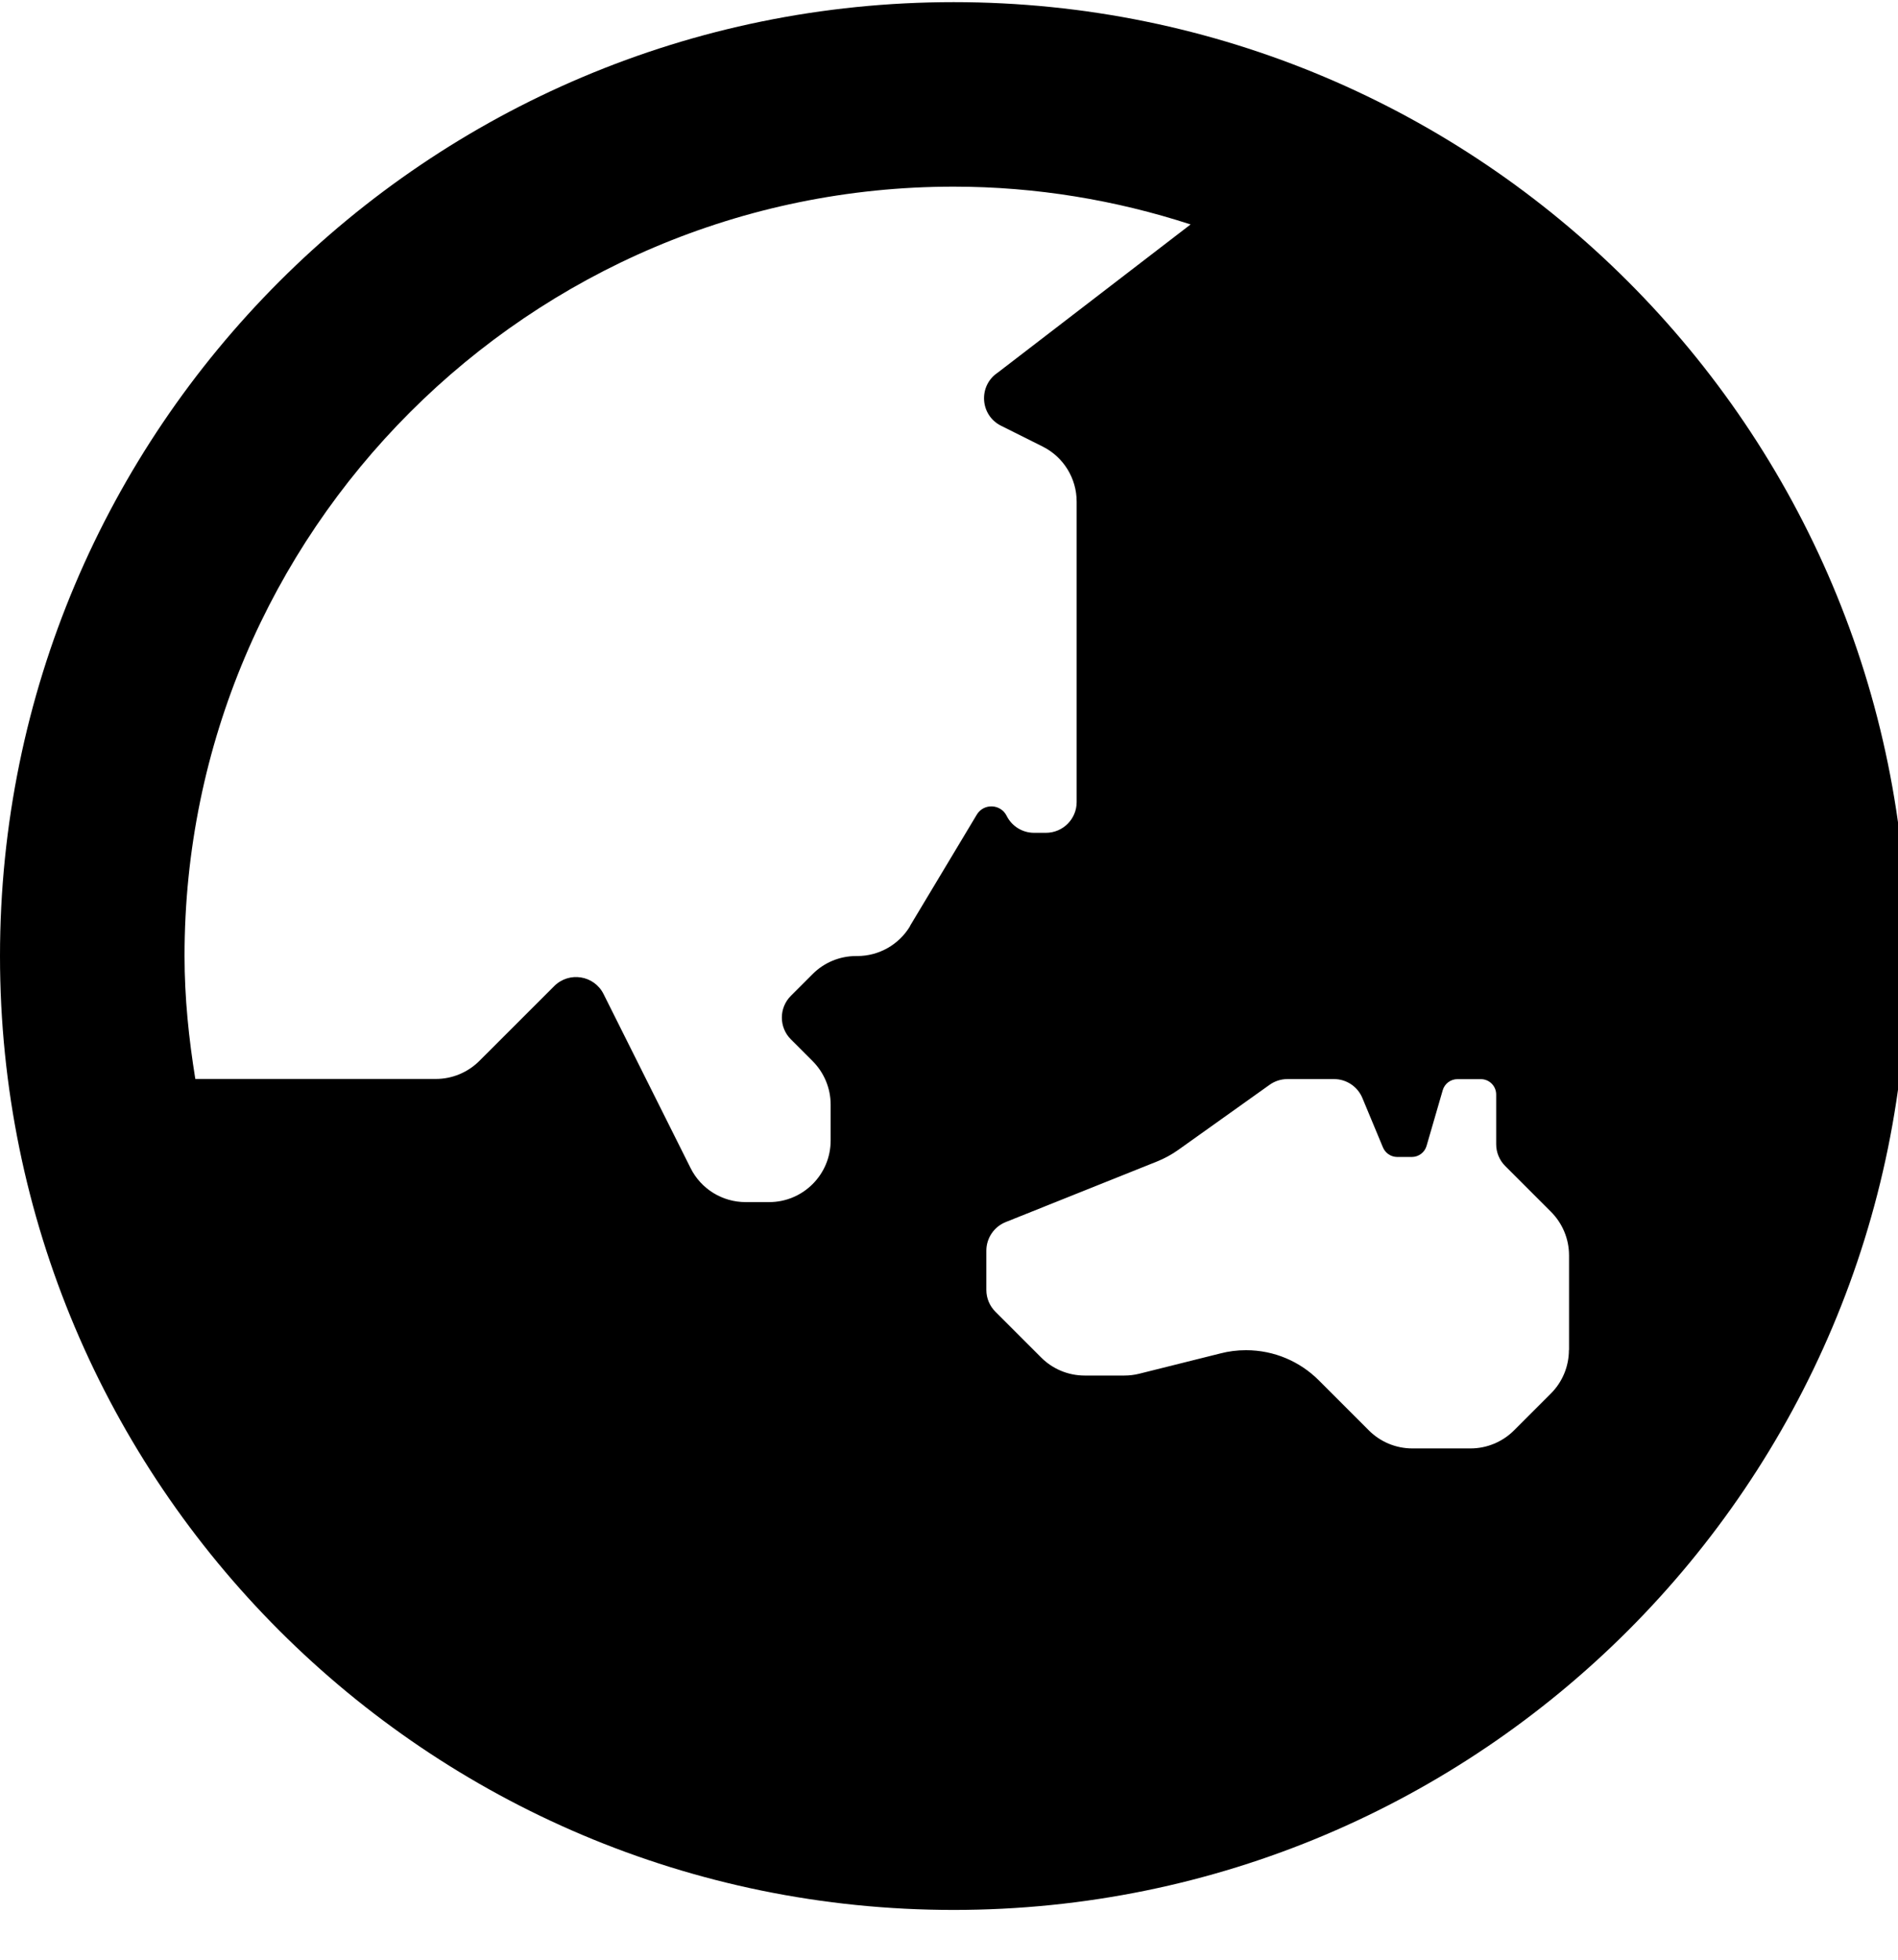 <!-- Generated by IcoMoon.io -->
<svg version="1.1" xmlns="http://www.w3.org/2000/svg" width="31" height="32" viewBox="0 0 31 32">
<title>globe-asia</title>
<path d="M15.576 0.035c-8.603 0-15.576 6.973-15.576 15.576s6.973 15.576 15.576 15.576 15.576-6.973 15.576-15.576-6.973-15.576-15.576-15.576zM14.864 15.123c-0.182 0.303-0.509 0.488-0.862 0.488h-0.020c-0.266 0-0.522 0.106-0.71 0.295l-0.355 0.355c-0.196 0.196-0.196 0.514 0 0.71l0.355 0.355c0.188 0.188 0.295 0.444 0.295 0.71v0.588c0 0.555-0.45 1.005-1.005 1.005h-0.384c-0.381 0-0.729-0.215-0.899-0.556l-1.421-2.841c-0.153-0.307-0.562-0.373-0.805-0.131l-1.223 1.222c-0.188 0.188-0.444 0.295-0.71 0.295h-3.93c-0.106-0.656-0.176-1.323-0.176-2.009 0-6.926 5.635-12.561 12.561-12.561 1.351 0 2.65 0.22 3.871 0.617l-3.15 2.42c-0.321 0.214-0.291 0.695 0.054 0.867l0.68 0.34c0.34 0.17 0.555 0.518 0.555 0.899v4.906c0 0.278-0.225 0.502-0.503 0.502h-0.192c-0.19 0-0.364-0.107-0.449-0.278-0.098-0.196-0.374-0.207-0.487-0.019l-1.091 1.818zM25.625 22.045c0 0.266-0.106 0.522-0.295 0.71l-0.601 0.601c-0.188 0.188-0.444 0.295-0.71 0.295h-0.952c-0.266 0-0.522-0.106-0.71-0.295l-0.817-0.817c-0.304-0.304-0.725-0.492-1.189-0.492-0.145 0-0.285 0.018-0.419 0.053l0.012-0.003-1.336 0.334c-0.080 0.020-0.161 0.030-0.244 0.030h-0.649c-0.266 0-0.522-0.106-0.71-0.295l-0.748-0.748c-0.091-0.091-0.147-0.217-0.147-0.355 0-0 0-0 0-0v0-0.641c0-0.205 0.125-0.39 0.316-0.467l2.471-0.989c0.124-0.050 0.242-0.114 0.351-0.192l1.489-1.061c0.081-0.058 0.182-0.093 0.291-0.093 0 0 0 0 0.001 0h0.759c0.203 0 0.386 0.122 0.464 0.31l0.336 0.807c0.039 0.091 0.128 0.154 0.232 0.155h0.239c0.112 0 0.21-0.074 0.241-0.181l0.264-0.909c0.031-0.107 0.129-0.181 0.241-0.181h0.381c0.139 0 0.251 0.112 0.251 0.251v0.812c0 0.133 0.053 0.261 0.147 0.355l0.748 0.748c0.188 0.188 0.295 0.444 0.295 0.71v1.545z"></path>
</svg>
